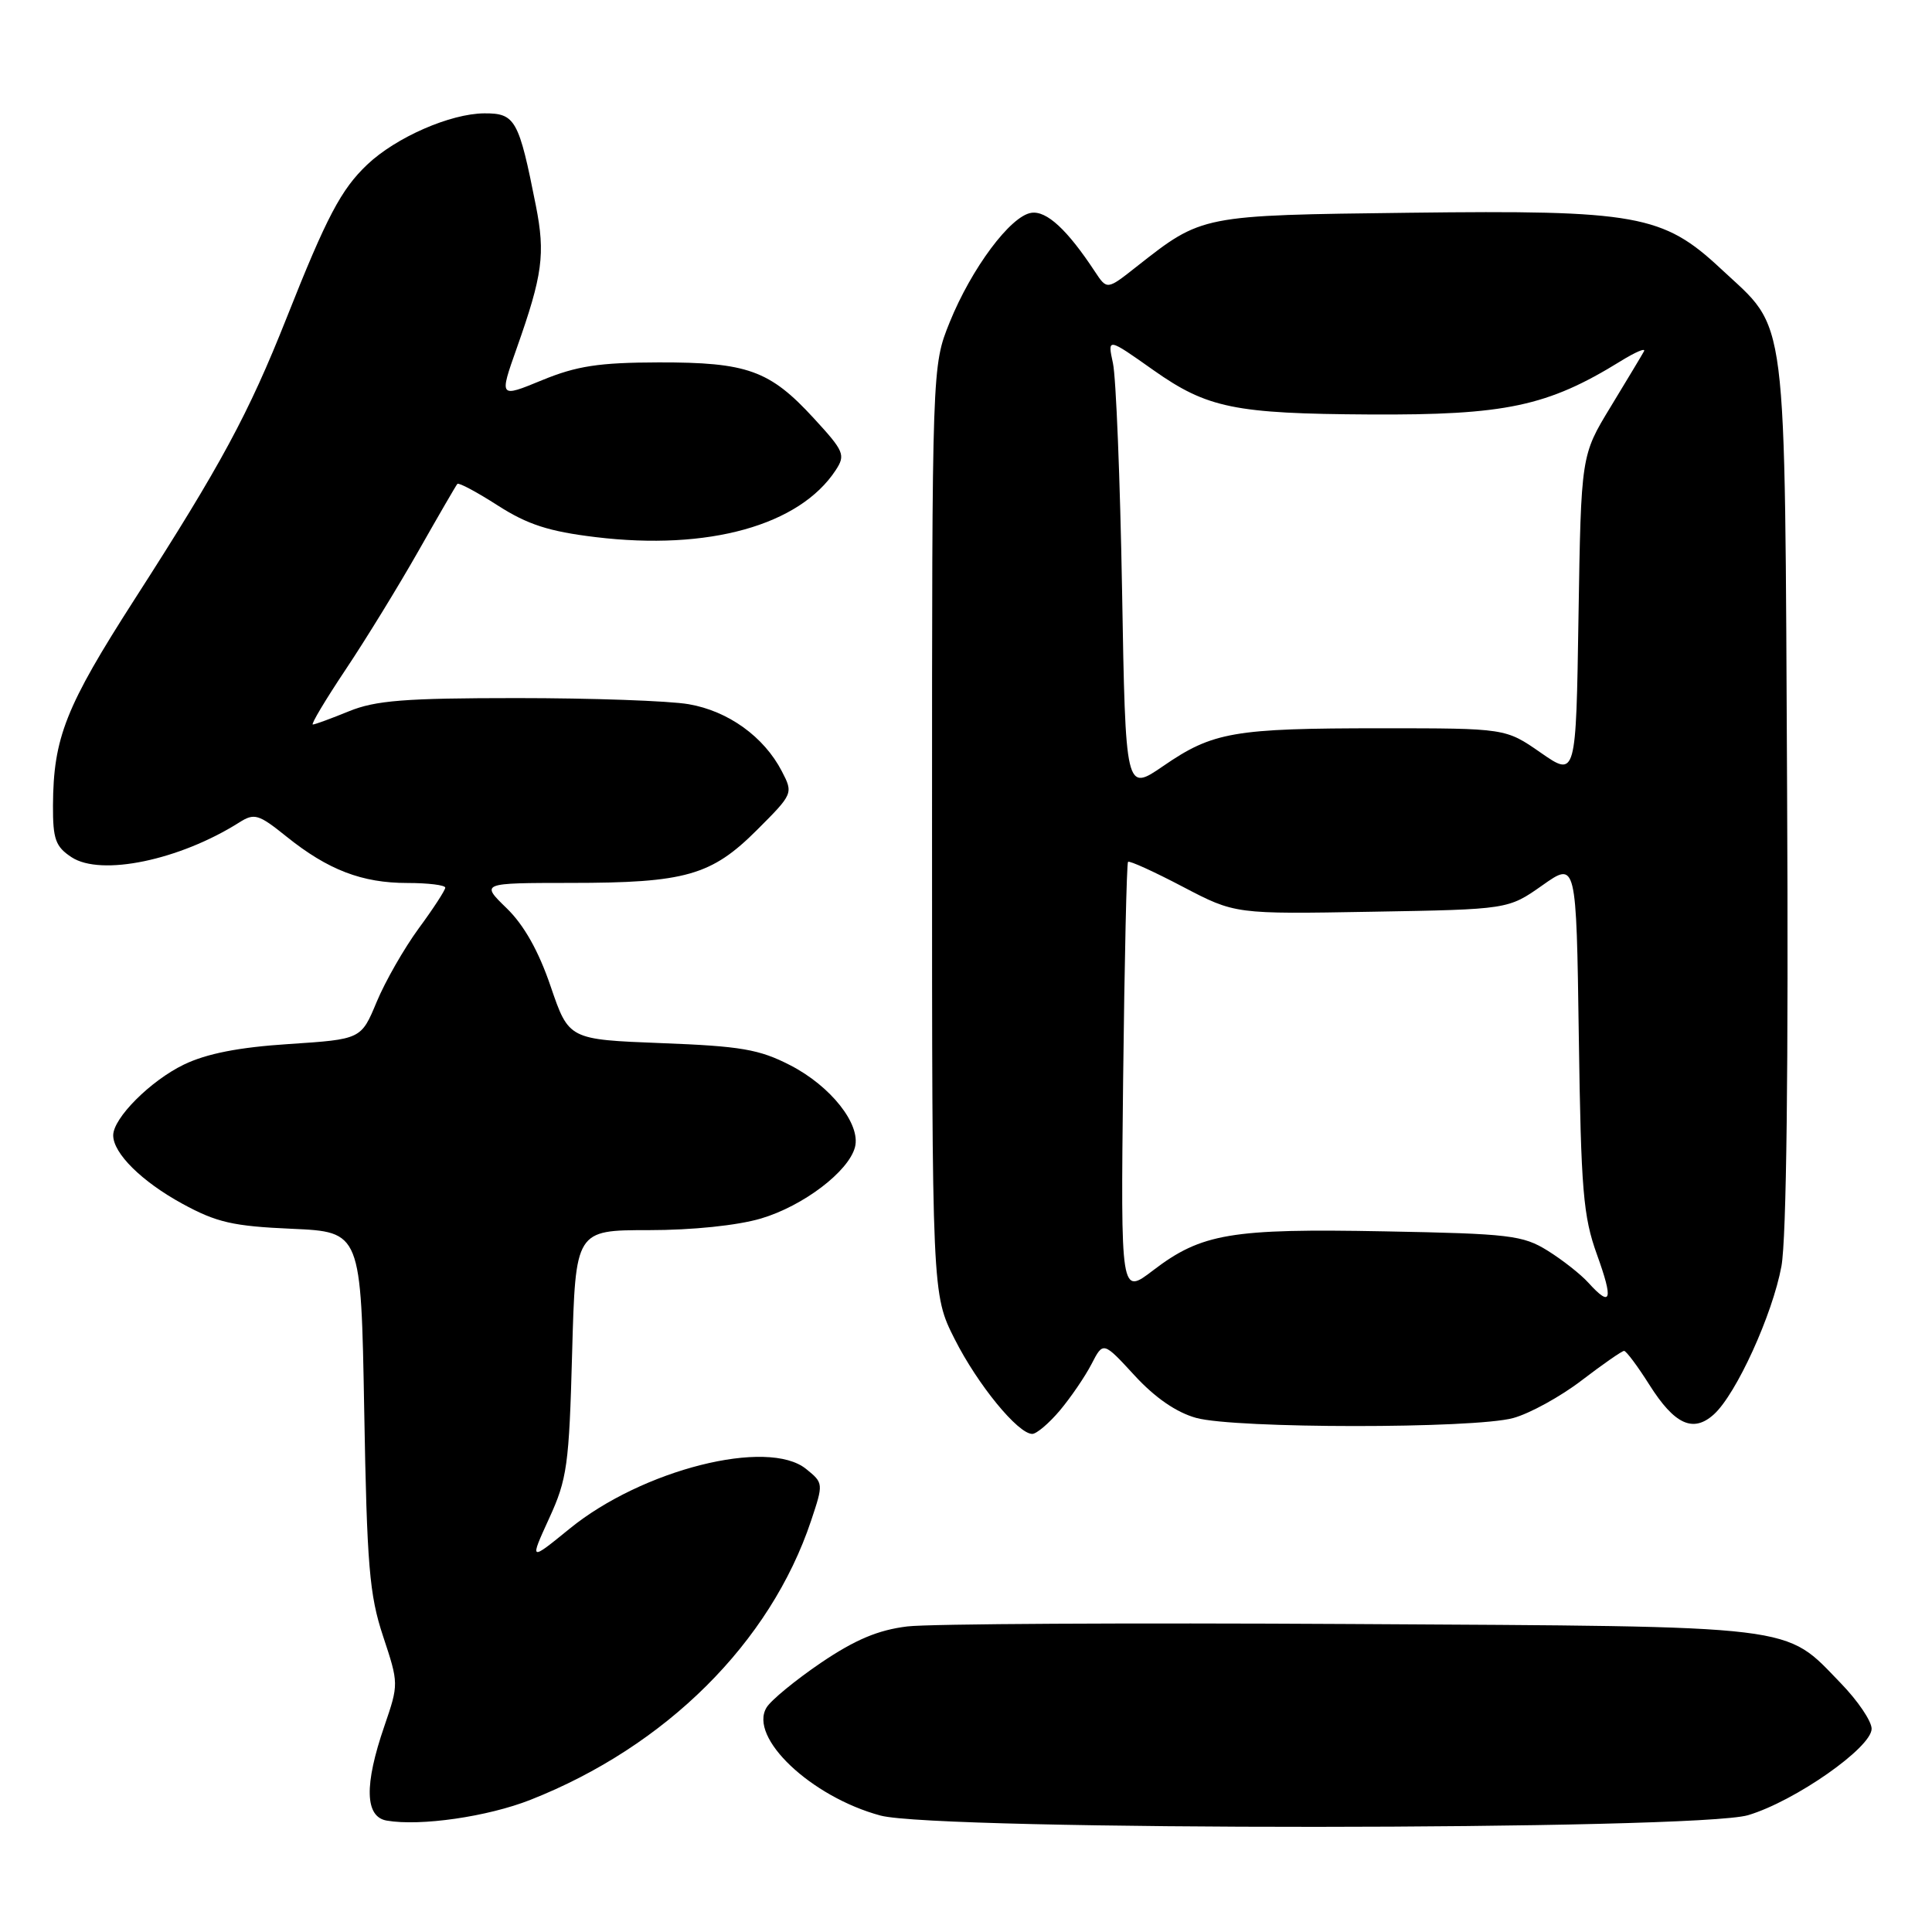<?xml version="1.0" encoding="UTF-8" standalone="no"?>
<!DOCTYPE svg PUBLIC "-//W3C//DTD SVG 1.1//EN" "http://www.w3.org/Graphics/SVG/1.1/DTD/svg11.dtd" >
<svg xmlns="http://www.w3.org/2000/svg" xmlns:xlink="http://www.w3.org/1999/xlink" version="1.1" viewBox="0 0 256 256">
 <g >
 <path fill="currentColor"
d=" M 70.28 238.49 C 88.24 231.41 102.07 217.66 107.47 201.51 C 109.12 196.57 109.12 196.51 106.82 194.65 C 101.74 190.53 85.10 194.73 75.49 202.55 C 70.16 206.89 70.16 206.89 72.76 201.20 C 75.15 196.00 75.41 194.13 75.81 179.26 C 76.26 163.00 76.26 163.00 85.95 163.00 C 91.77 163.00 97.71 162.38 100.83 161.46 C 106.43 159.80 112.45 155.23 113.29 152.00 C 114.08 148.97 110.09 143.92 104.71 141.15 C 100.61 139.04 98.17 138.62 87.64 138.22 C 75.37 137.74 75.37 137.74 72.97 130.72 C 71.38 126.03 69.43 122.57 67.14 120.35 C 63.69 117.00 63.69 117.00 75.60 116.99 C 90.82 116.99 94.27 116.01 100.32 109.96 C 105.09 105.19 105.12 105.13 103.60 102.20 C 101.23 97.62 96.49 94.21 91.25 93.31 C 88.64 92.86 78.40 92.50 68.50 92.50 C 53.65 92.50 49.75 92.81 46.23 94.25 C 43.88 95.21 41.73 96.00 41.45 96.00 C 41.17 96.00 43.12 92.74 45.78 88.75 C 48.45 84.76 52.80 77.67 55.45 73.00 C 58.10 68.33 60.42 64.33 60.60 64.12 C 60.78 63.91 63.19 65.20 65.96 66.98 C 69.91 69.51 72.72 70.42 78.92 71.17 C 93.87 72.98 105.93 69.62 110.73 62.31 C 112.06 60.28 111.86 59.80 107.83 55.42 C 101.99 49.06 99.02 48.00 87.28 48.02 C 79.36 48.04 76.42 48.49 71.82 50.38 C 66.14 52.72 66.14 52.72 68.48 46.11 C 71.90 36.43 72.27 33.67 71.01 27.27 C 68.75 15.84 68.28 15.00 64.17 15.02 C 59.67 15.05 52.47 18.20 48.66 21.81 C 45.20 25.09 43.28 28.73 37.97 42.14 C 32.93 54.84 29.32 61.54 17.86 79.37 C 8.69 93.65 7.07 97.75 7.02 106.73 C 7.00 111.21 7.36 112.19 9.49 113.59 C 13.39 116.14 23.79 113.98 31.70 108.98 C 33.70 107.71 34.26 107.87 37.96 110.85 C 43.46 115.27 47.97 117.00 53.97 117.00 C 56.74 117.00 59.00 117.28 59.00 117.62 C 59.00 117.95 57.42 120.39 55.48 123.02 C 53.55 125.66 51.04 130.04 49.91 132.76 C 47.85 137.71 47.85 137.71 38.28 138.34 C 31.63 138.77 27.38 139.61 24.37 141.06 C 19.93 143.21 15.00 148.15 15.00 150.44 C 15.00 152.82 18.78 156.56 24.16 159.50 C 28.70 161.98 30.88 162.48 38.67 162.82 C 47.84 163.23 47.84 163.23 48.26 186.87 C 48.62 207.45 48.94 211.32 50.76 216.81 C 52.84 223.09 52.84 223.14 50.93 228.72 C 48.24 236.53 48.35 240.75 51.25 241.24 C 55.72 242.01 64.62 240.72 70.28 238.49 Z  M 231.63 240.52 C 237.84 238.67 248.00 231.56 248.00 229.07 C 248.00 228.06 246.16 225.35 243.92 223.04 C 236.33 215.21 239.03 215.54 179.00 215.19 C 149.57 215.02 123.13 215.16 120.23 215.51 C 116.36 215.98 113.32 217.26 108.79 220.32 C 105.41 222.62 102.15 225.29 101.57 226.26 C 99.16 230.23 107.47 238.09 116.67 240.57 C 124.22 242.60 224.78 242.55 231.63 240.52 Z  M 140.45 186.88 C 141.89 185.16 143.77 182.41 144.63 180.75 C 146.18 177.74 146.18 177.74 150.34 182.26 C 153.05 185.21 155.89 187.16 158.50 187.88 C 163.67 189.31 195.29 189.32 200.50 187.90 C 202.70 187.30 206.79 185.05 209.59 182.90 C 212.39 180.76 214.92 179.00 215.20 179.00 C 215.48 179.00 216.99 181.02 218.55 183.49 C 221.88 188.76 224.35 189.90 227.10 187.41 C 230.07 184.72 234.87 174.18 236.05 167.78 C 236.72 164.09 236.99 141.63 236.80 104.78 C 236.46 39.84 236.99 44.00 228.02 35.61 C 220.36 28.45 216.85 27.82 186.78 28.19 C 159.05 28.53 159.33 28.47 150.59 35.34 C 146.69 38.42 146.69 38.42 145.09 36.00 C 141.43 30.44 138.69 27.90 136.66 28.20 C 133.91 28.60 128.73 35.55 125.83 42.72 C 123.50 48.50 123.50 48.50 123.50 110.00 C 123.50 171.50 123.50 171.50 126.50 177.44 C 129.55 183.48 134.89 190.00 136.78 190.00 C 137.35 190.00 139.00 188.60 140.45 186.88 Z  M 148.82 143.07 C 149.00 127.37 149.29 114.38 149.47 114.20 C 149.65 114.01 152.92 115.50 156.73 117.50 C 163.66 121.13 163.66 121.13 181.75 120.81 C 199.84 120.50 199.84 120.50 204.36 117.32 C 208.87 114.13 208.87 114.13 209.20 137.32 C 209.49 157.76 209.78 161.18 211.61 166.25 C 213.80 172.32 213.50 173.31 210.47 169.97 C 209.46 168.85 207.03 166.94 205.07 165.72 C 201.79 163.68 200.02 163.47 183.45 163.16 C 163.12 162.77 159.21 163.43 152.79 168.33 C 148.50 171.61 148.50 171.61 148.82 143.07 Z  M 148.68 78.22 C 148.42 63.52 147.88 49.98 147.47 48.12 C 146.74 44.74 146.74 44.74 152.84 49.05 C 159.97 54.08 163.60 54.82 181.50 54.92 C 199.48 55.02 205.05 53.84 214.72 47.87 C 216.72 46.63 218.12 46.04 217.83 46.56 C 217.55 47.08 215.55 50.39 213.41 53.92 C 209.50 60.34 209.50 60.34 209.16 81.66 C 208.83 102.98 208.83 102.98 204.16 99.74 C 199.50 96.50 199.50 96.50 183.00 96.50 C 163.48 96.50 160.71 96.98 154.14 101.50 C 149.14 104.93 149.14 104.93 148.68 78.22 Z "/>
</g>
</svg>